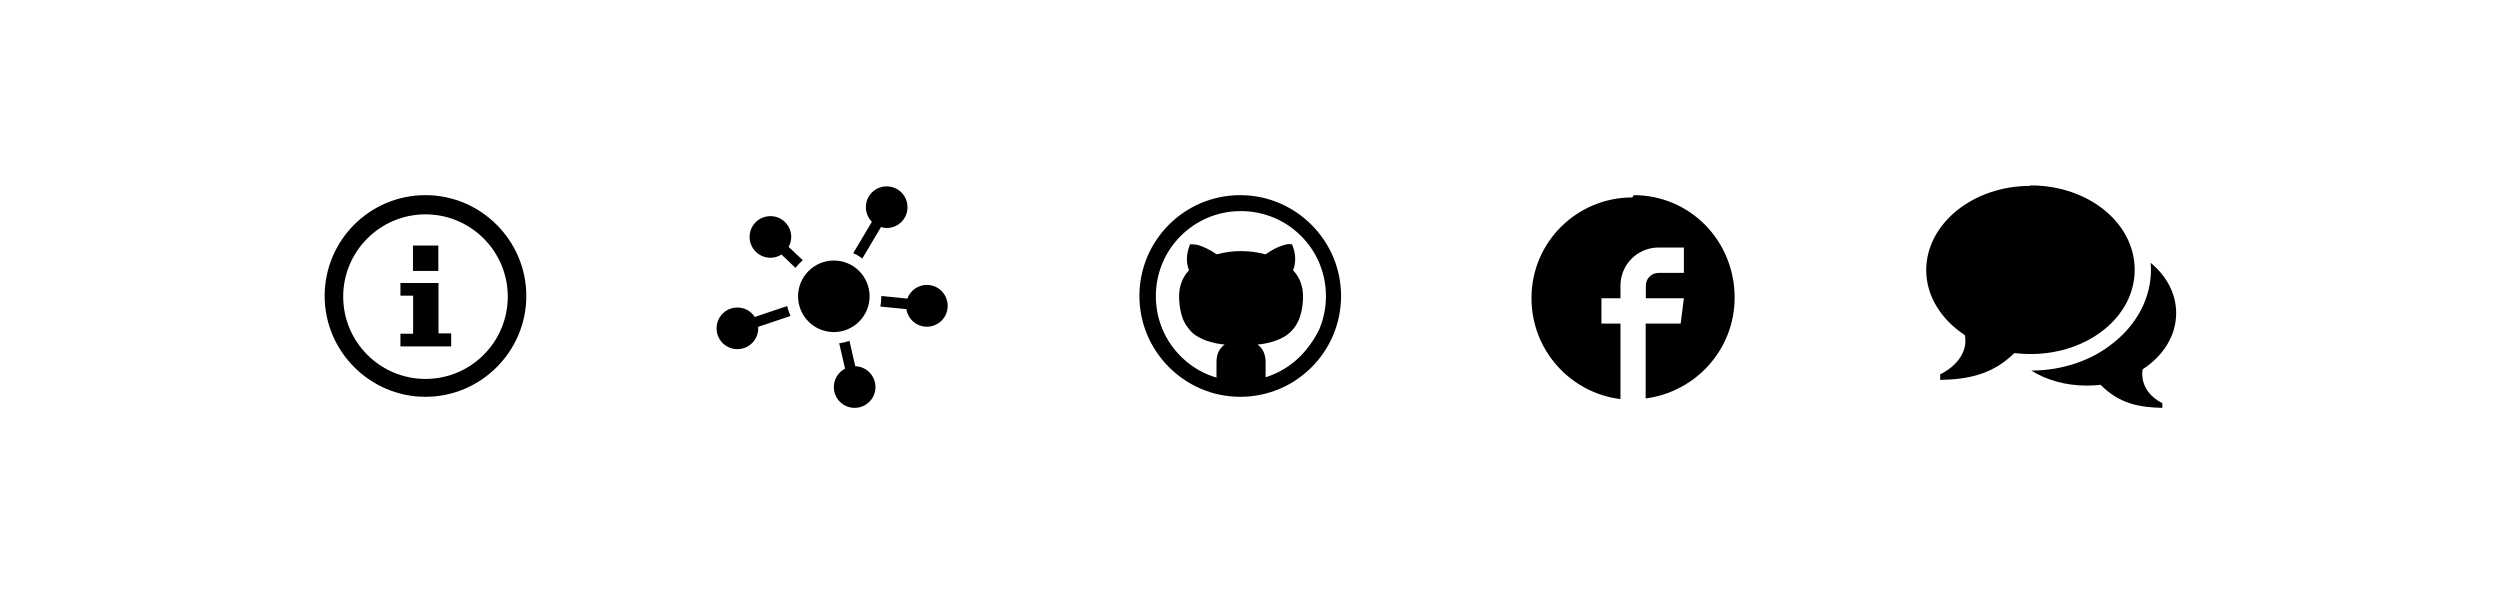 <svg xmlns="http://www.w3.org/2000/svg" height="365" viewBox="0 0 1536 365.3" style="enable-background:new 0 0 1536 365.3">
 <path d="m1004 120c34.5 0 62 28 62 63 0 31.9-23.9 58-54.7 62v-46h21.5l2-15.6h-23.4v-7.8c0-4.3 3.5-7.8 7.8-7.8h15.6v-15.6h-15.6c-12.9 0-23.4 10.5-23.4 23.4v7.8h-11.7v15.6h11.7v30.9 14 1.5c-30.8-3.8-54.7-30-54.7-62-.1-34.5 27.9-62 62-62"/>
 <path d="m261 120c-34.4 0-62 27.9-62 62s27.9 62 62 62 62-27.9 62-62-27.9-62-62-62m0 113c-27.9 0-50.6-22.7-50.6-50.6s22.7-50.6 50.6-50.6 50.6 22.7 50.6 50.6-22.6 50.6-50.6 50.6m-7.7-82h15.6v15.6h-15.6v-15.6m23.3 62h-31v-7.8h7.8v-23.4h-7.8v-7.8h23.4v31h7.8v7.8"/>
 <path d="m762 120c-34.4 0-62 27.9-62 62s27.9 62 62 62c34.4 0 62-27.9 62-62s-27.9-62-62-62m37 99c-4.8 4.8-10.4 8.6-16.6 11.2-1.6.7-3.2 1.3-4.8 1.8v-9.3c0-4.9-1.7-8.5-5-10.8 2.1-.2 4-.5 5.8-.9 1.8-.4 3.6-.9 5.6-1.6 2-.7 3.7-1.5 5.3-2.5s3.1-2.2 4.5-3.7c1.4-1.5 2.6-3.2 3.6-5.2 1-1.9 1.7-4.2 2.3-6.9.6-2.7.9-5.7.9-8.9 0-6.3-2-11.6-6.1-16 1.9-4.9 1.7-10.2-.6-15.9l-1.5-.2c-1.1-.1-2.9.3-5.7 1.3s-5.8 2.7-9.2 5c-4.8-1.3-9.8-2-15-2-5.2 0-10.2.7-15 2-2.1-1.5-4.2-2.7-6.1-3.6s-3.5-1.6-4.6-1.9c-1.2-.3-2.2-.6-3.2-.6-1-.1-1.6-.1-1.9-.1-.3 0-.5.1-.6.1-2.3 5.8-2.5 11-.6 15.9-4.1 4.4-6.1 9.8-6.1 16 0 3.2.3 6.2.9 8.9.6 2.7 1.3 5 2.3 6.9s2.2 3.6 3.6 5.2 2.9 2.8 4.5 3.7 3.3 1.8 5.3 2.5c2 .7 3.8 1.2 5.6 1.6 1.8.4 3.7.6 5.8.9-3.3 2.3-5 5.9-5 10.8v9.5c-1.8-.5-3.6-1.2-5.4-1.9-6.2-2.6-11.8-6.4-16.6-11.2s-8.6-10.4-11.2-16.6c-2.7-6.4-4.1-13.3-4.1-20.4 0-7.1 1.4-13.9 4.1-20.4 2.6-6.2 6.4-11.8 11.2-16.6s10.4-8.6 16.6-11.2c6.4-2.7 13.3-4.1 20.4-4.1 7.1 0 13.9 1.4 20.4 4.1 6.2 2.6 11.8 6.4 16.6 11.2 4.8 4.8 8.6 10.4 11.2 16.6 2.7 6.4 4.1 13.3 4.1 20.4s-1.4 13.9-4.1 20.4c-3 6.1-6.8 11.6-11.6 16.5"/>
 <path d="m1248 114c35.4 0 64 23 64 51.9s-28.7 51.8-64 51.8c-3.4 0-6.7-.2-10-.6-13.8 13.7-29.7 16.2-45.6 16.5v-3.4c8.6-4.2 15.5-11.8 15.5-20.5 0-1.2-.1-2.4-.3-3.6-14.5-9.5-23.8-24-23.8-40 .1-28.6 28.8-51.8 64-51.8m68.9 116c0 7.5 4.9 14 12.3 17.6v2.9c-13.8-.3-26.4-2.4-38-14.2-2.8.4-5.7.5-8.7.5-12.8 0-24.5-3.4-33.9-9.2 19.3-.1 37.6-6.3 51-17.5 7-5.6 12.5-12.3 16.4-19.7 4.1-7.9 6.2-16.2 6.2-24.9 0-1.4-.1-2.8-.2-4.2 9.7 8 15.7 18.9 15.7 30.9 0 14-8 26.4-20.6 34.6-.2 1.1-.3 2.1-.3 3.2"/>
 <path d="m493 160l-8.7-8.2c1-1.8 1.6-3.9 1.6-6.1 0-7.1-5.7-12.8-12.8-12.8s-12.8 5.7-12.8 12.8 5.8 12.8 12.8 12.8c2.5 0 4.8-.7 6.8-2l8.6 8.2c1.4-1.7 2.9-3.3 4.5-4.7m36.6-1l11.5-19.4c1.1.3 2.3.6 3.5.6 7.1 0 12.8-5.7 12.8-12.8 0-7.1-5.7-12.8-12.8-12.8-7.1 0-12.8 5.7-12.8 12.8 0 3.5 1.4 6.7 3.7 9l-11.5 19.3c2 .8 3.9 1.9 5.6 3.3m39.7 16.2c-5.5 0-10.2 3.5-12 8.4l-16-1.6c0 .1 0 .2 0 .4 0 2.1-.2 4.1-.6 6.1l16 1.6c1 6.1 6.2 10.8 12.6 10.8 7.1 0 12.8-5.7 12.8-12.8 0-7.2-5.7-12.9-12.8-12.9m-44 50l-3.6-15.6c-2 .7-4.1 1.2-6.3 1.5l3.6 15.6c-4.1 2.1-6.9 6.4-6.9 11.3 0 7.1 5.7 12.8 12.8 12.8 7.1 0 12.8-5.7 12.8-12.8 0-6.9-5.5-12.6-12.4-12.8m-41.9-37l-19.9 6.7c-2.3-3.5-6.2-5.8-10.7-5.8-7.1 0-12.8 5.7-12.8 12.8 0 7.1 5.7 12.8 12.8 12.8 7.1 0 12.8-5.7 12.8-12.8 0-.3-.1-.6-.1-.9l20-6.7c-.9-1.9-1.6-3.9-2.1-6.1m28.7-28c12.2 0 22 9.9 22 22 0 12.2-9.9 22-22 22-12.2 0-22-9.9-22-22 0-12 9.8-22 22-22"/>
</svg>
